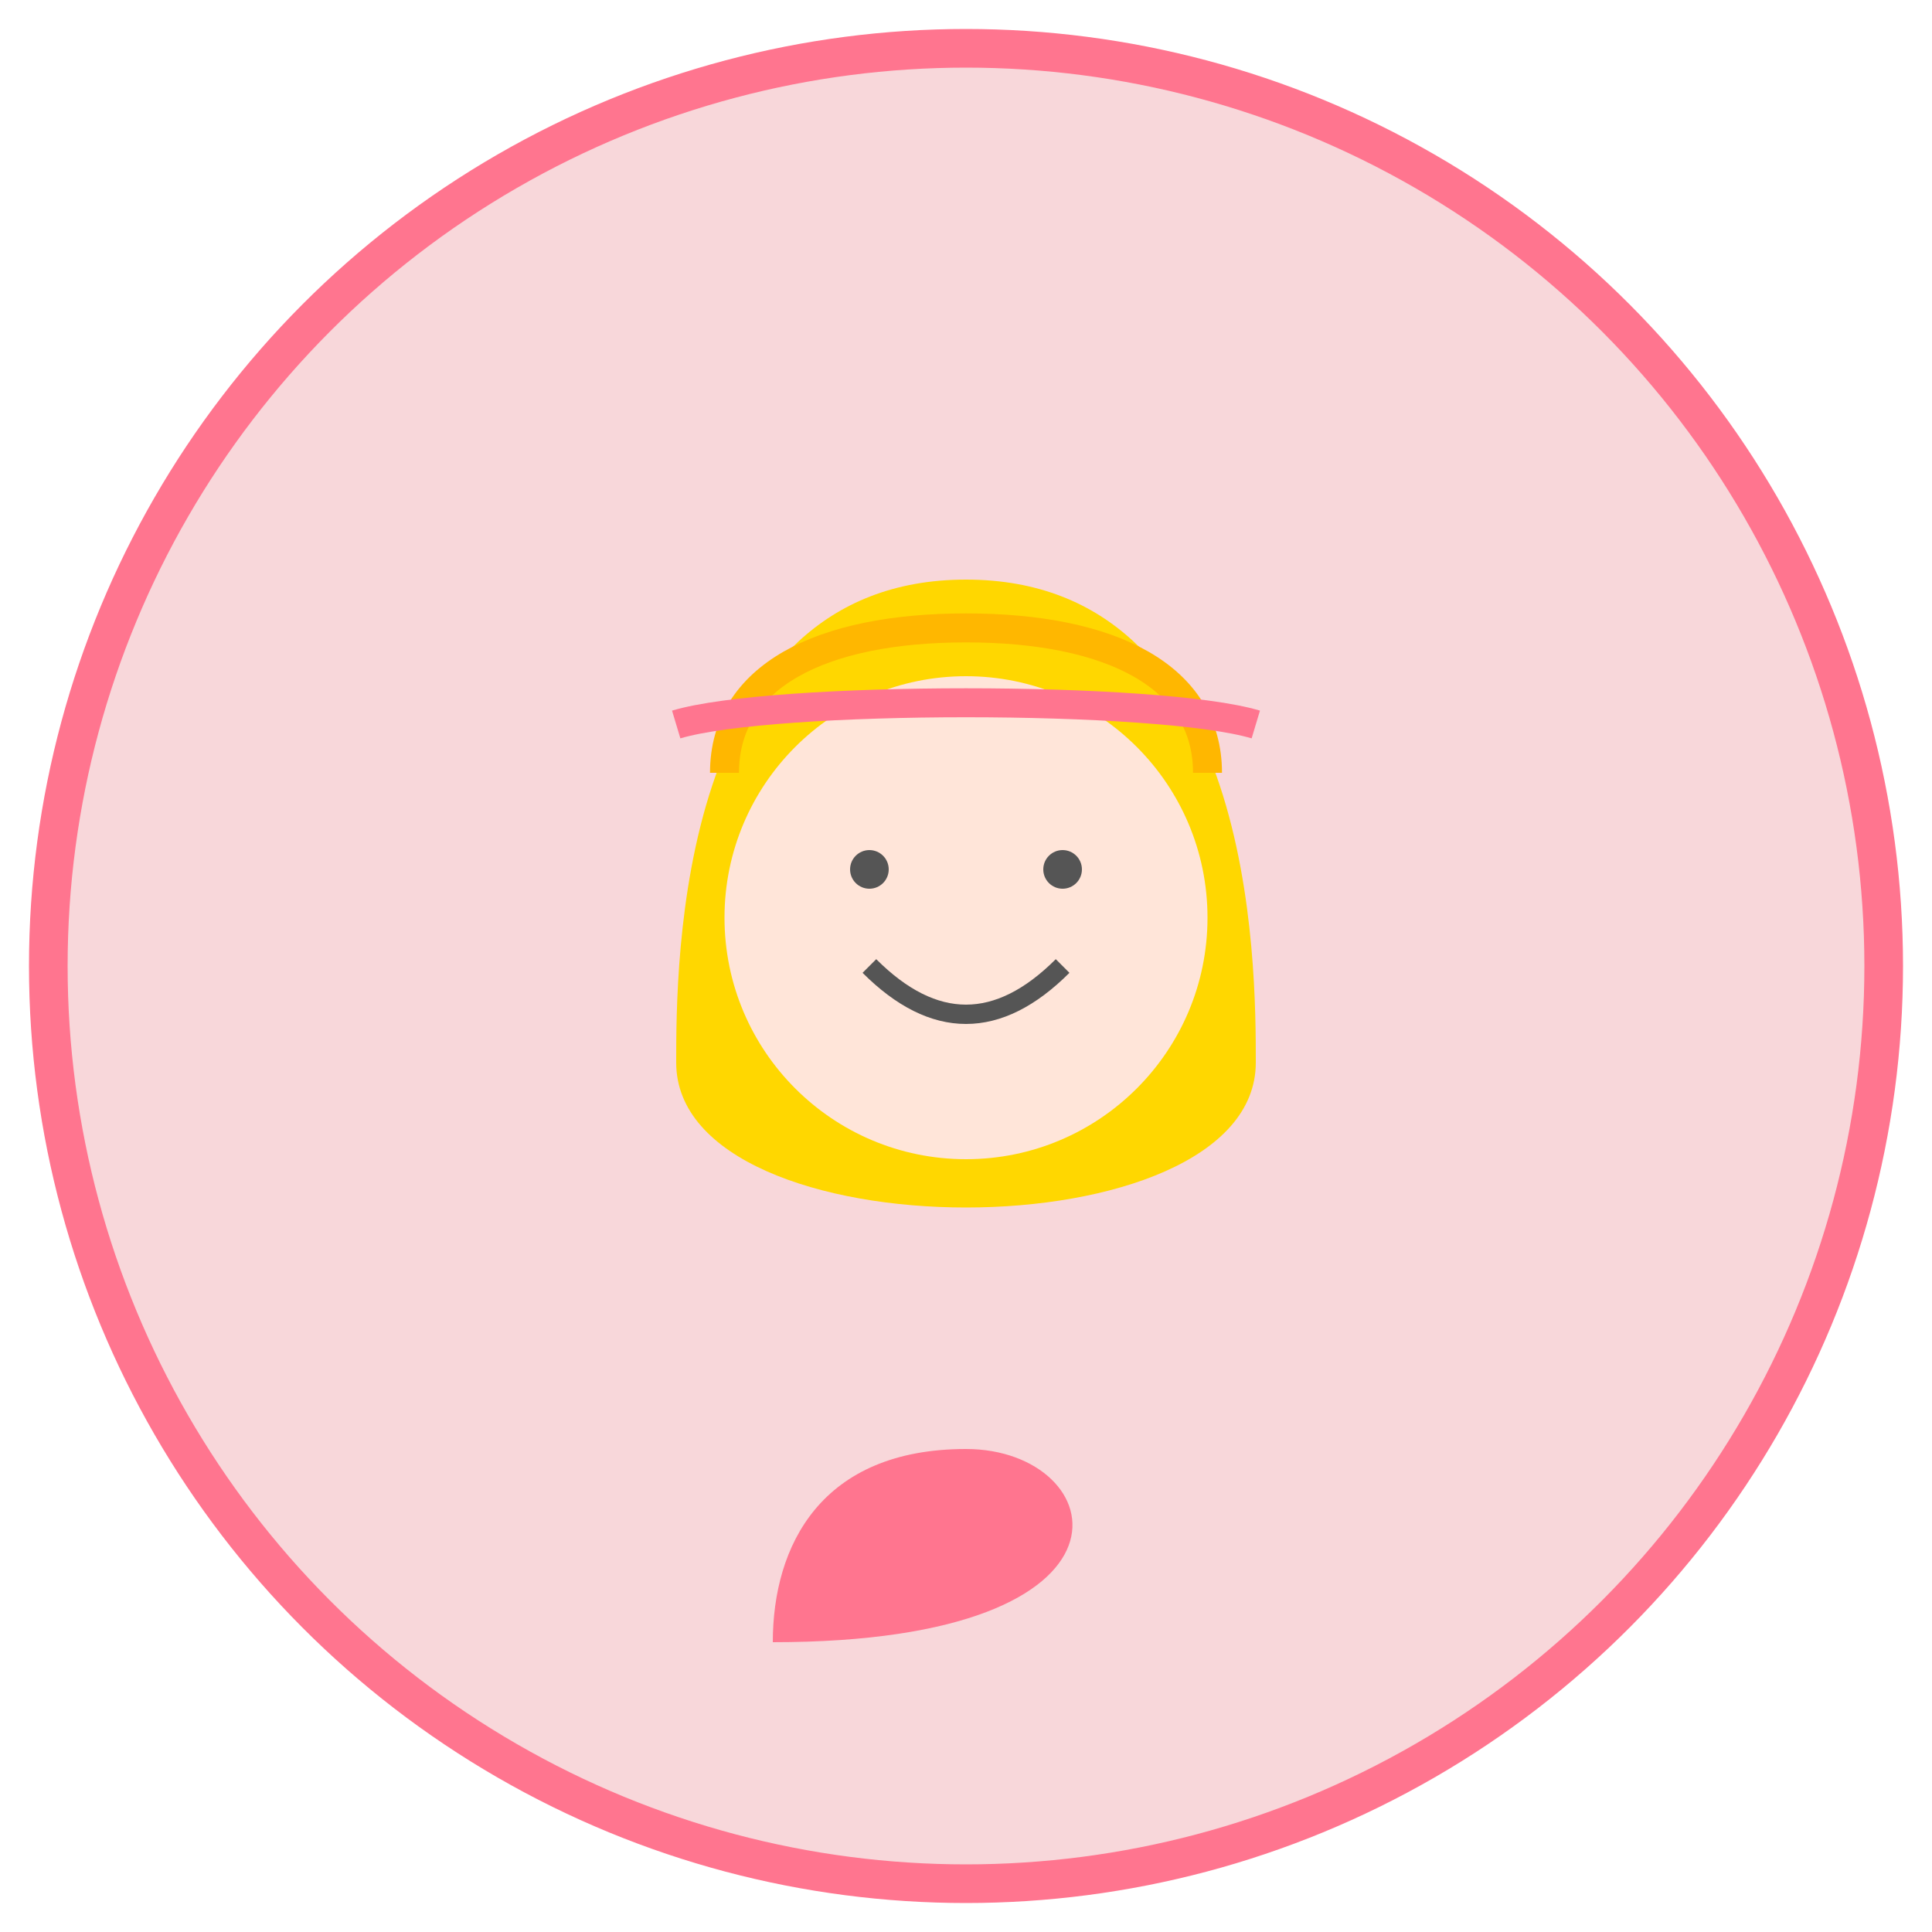 <svg xmlns="http://www.w3.org/2000/svg" width="200" height="200" version="1.1" viewBox="0 0 200 200"><circle cx="100" cy="100" r="95" fill="#f8d7da" stroke="#ff758f" stroke-width="4"/><g transform="translate(50, 40)"><path fill="gold" d="M50,20 C20,20 20,60 20,70 C20,80 35,85 50,85 C65,85 80,80 80,70 C80,60 80,20 50,20"/><circle cx="50" cy="55" r="25" fill="#FFE5D9"/><circle cx="40" cy="50" r="2" fill="#555"/><circle cx="60" cy="50" r="2" fill="#555"/><path fill="none" stroke="#555" stroke-width="2" d="M40,60 Q50,70 60,60"/><path fill="none" stroke="#FFB700" stroke-width="3" d="M25,40 C25,30 35,25 50,25"/><path fill="none" stroke="#FFB700" stroke-width="3" d="M75,40 C75,30 65,25 50,25"/><path fill="none" stroke="#ff758f" stroke-width="3" d="M20,35 C30,32 70,32 80,35"/></g><path fill="#ff758f" d="M100,150 C85,150 80,160 80,170 C120,170 115,150 100,150"/></svg>